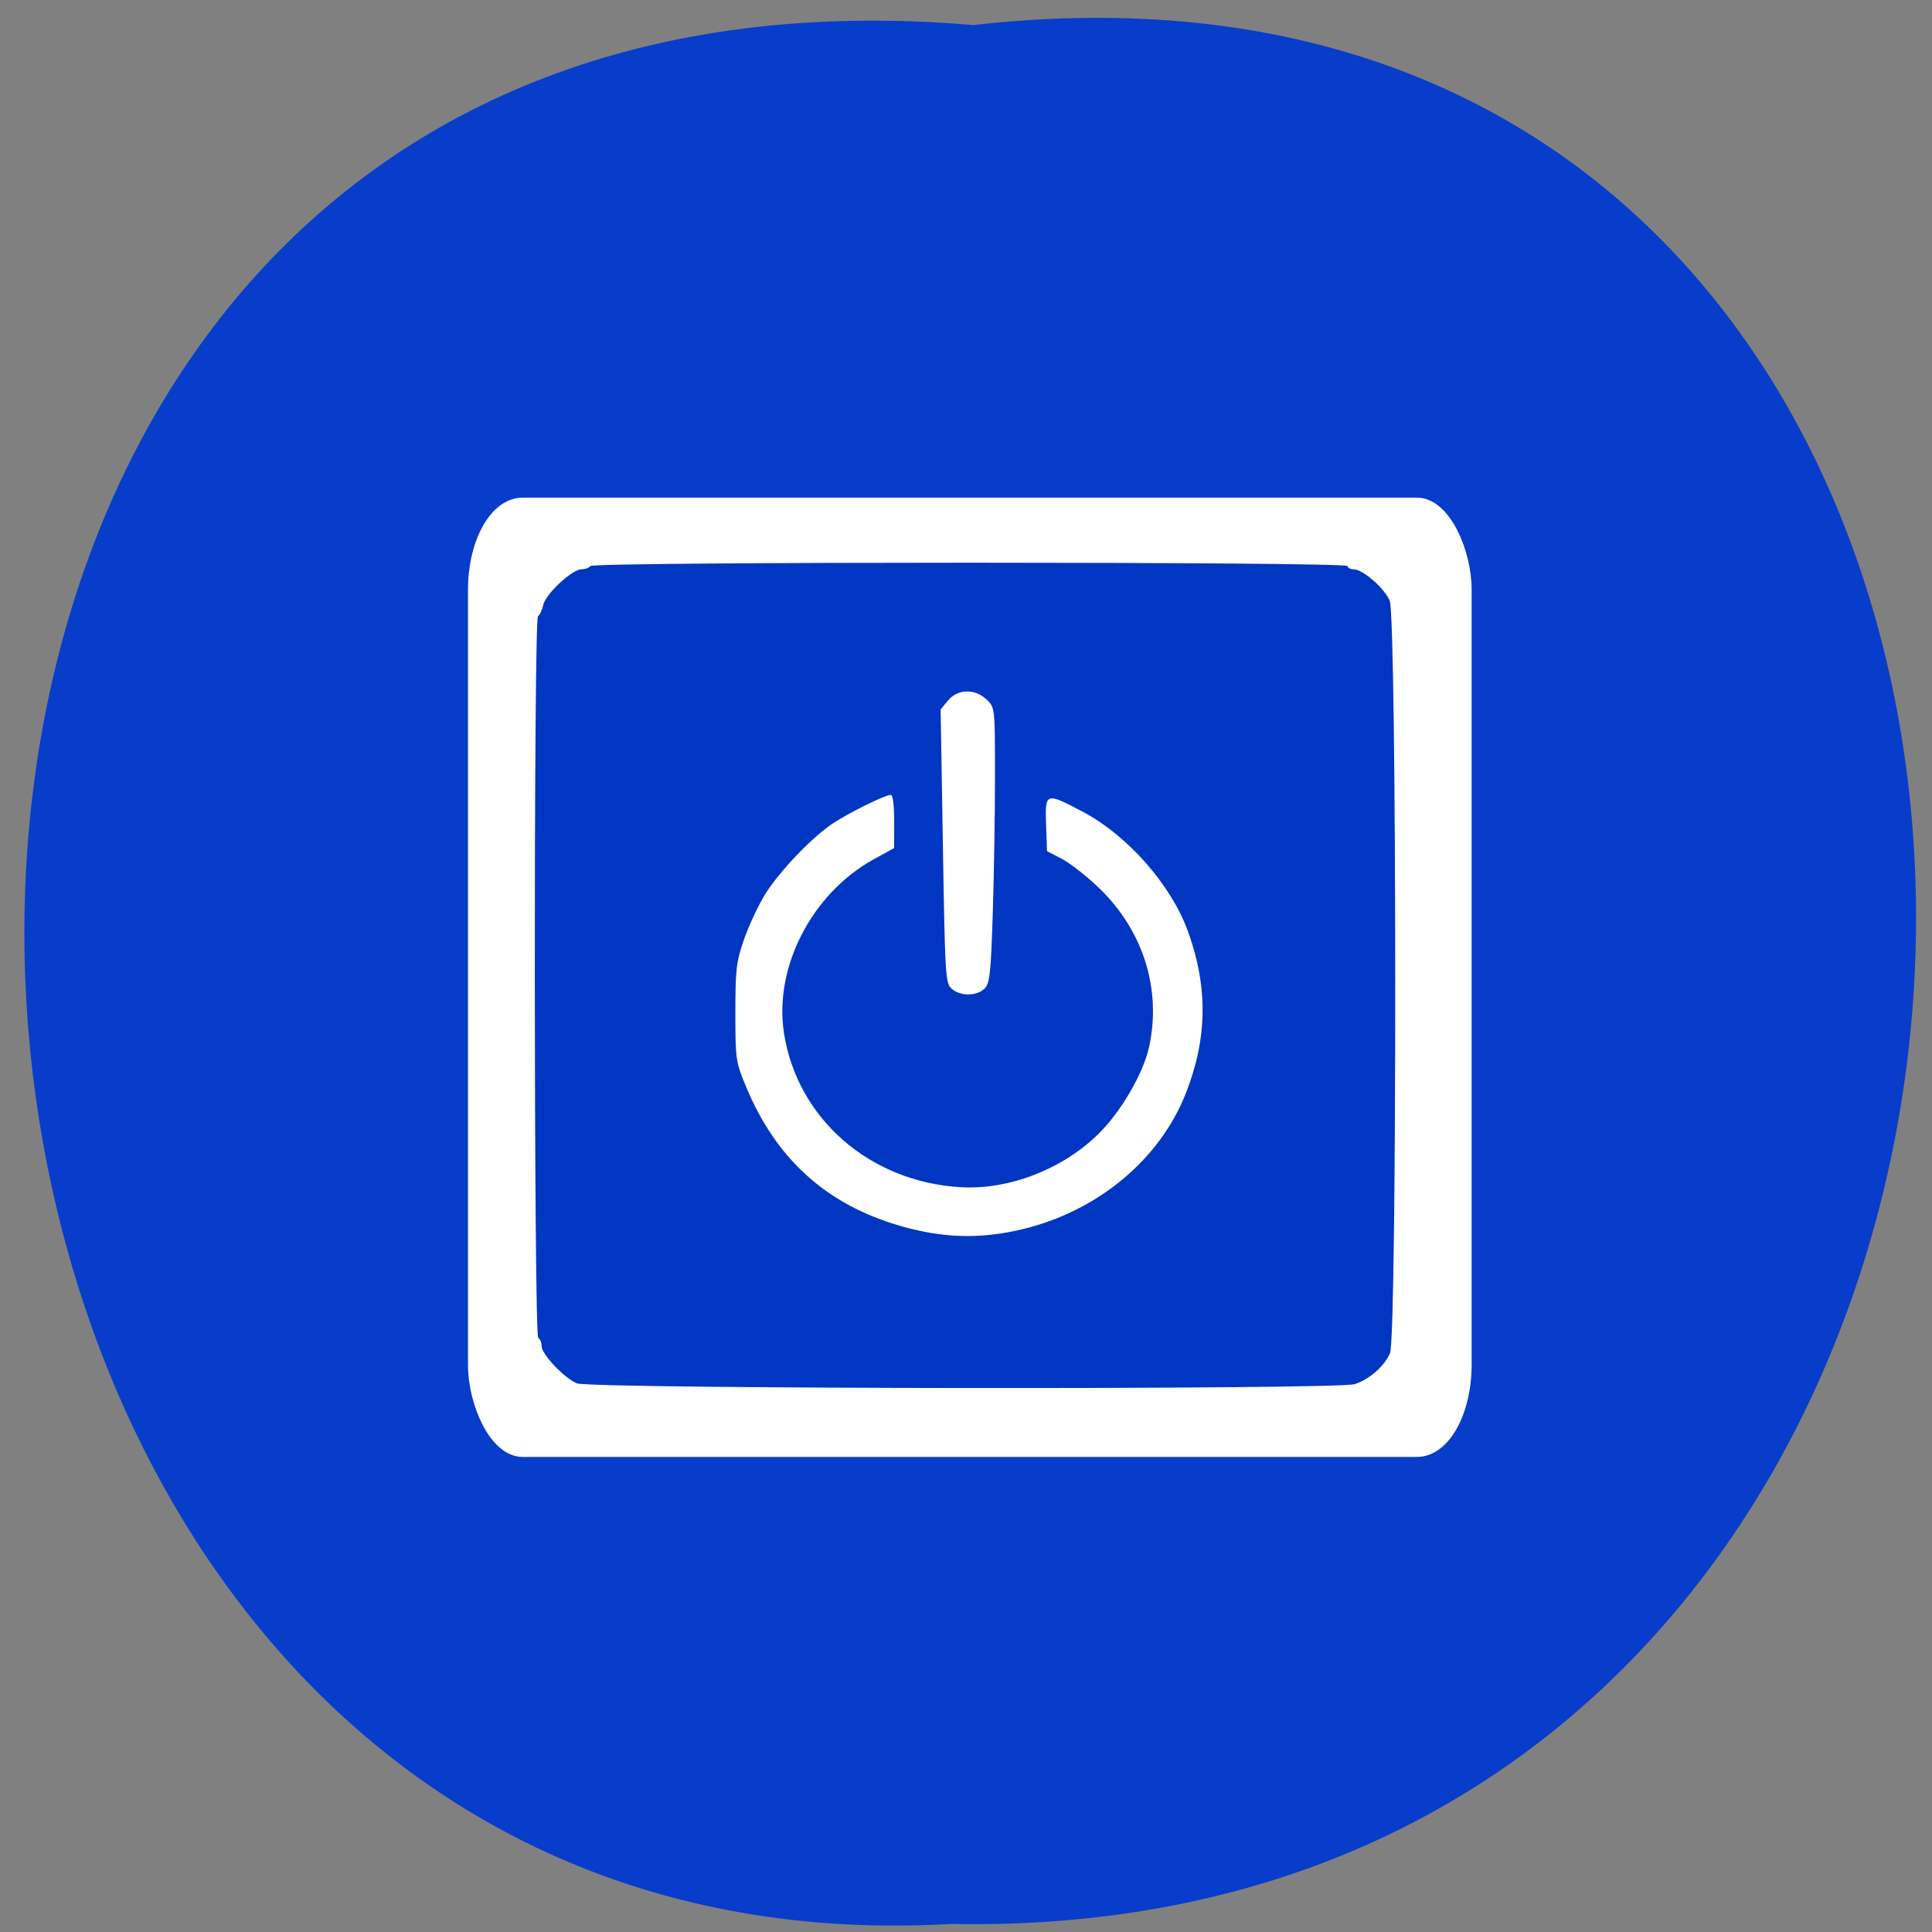 <svg xmlns="http://www.w3.org/2000/svg" xmlns:xlink="http://www.w3.org/1999/xlink" viewBox="0 0 256 256"><rect x="0" y="0" width="256" height="256" fill="#808080" stroke="none"/><defs><path d="m 245.46 129.52 l -97.89 -96.9 c -5.556 -5.502 -16.222 -11.873 -23.7 -14.16 l -39.518 -12.08 c -7.479 -2.286 -18.1 0.391 -23.599 5.948 l -13.441 13.578 c -5.5 5.559 -14.502 14.653 -20 20.21 l -13.44 13.579 c -5.5 5.558 -8.07 16.206 -5.706 23.658 l 12.483 39.39 c 2.363 7.456 8.843 18.06 14.399 23.556 l 97.89 96.9 c 5.558 5.502 14.605 5.455 20.1 -0.101 l 36.26 -36.63 c 5.504 -5.559 14.503 -14.651 20 -20.21 l 36.26 -36.629 c 5.502 -5.56 5.455 -14.606 -0.101 -20.11 z m -178.09 -50.74 c -7.198 0 -13.03 -5.835 -13.03 -13.03 0 -7.197 5.835 -13.03 13.03 -13.03 7.197 0 13.03 5.835 13.03 13.03 -0.001 7.198 -5.836 13.03 -13.03 13.03 z" id="0"/><use id="1" xlink:href="#0"/><clipPath id="2"><use xlink:href="#0"/></clipPath><clipPath clip-path="url(#2)"><use xlink:href="#1"/></clipPath><clipPath clip-path="url(#2)"><use xlink:href="#1"/></clipPath></defs><g fill="#073dca" color="#000"><path d="m 128.42 795.13 c 168.87 -19.553 166.53 260.33 -3.01 257.01 -157.67 9.224 -171.9 -272.26 3.01 -257.01 z" transform="matrix(0.996 0 0 0.979 1.076 -775.11)"/></g><rect width="130.71" height="124.83" x="63.15" y="67.08" rx="6.104" ry="11.09" fill="#fff" stroke="#fff" stroke-width="2.281"/><g fill="#0036c2"><path d="m -169.15 312.68 c -3.822 -1.668 -10.5 -9.02 -10.5 -11.556 0 -1.066 -0.45 -2.216 -1 -2.556 -1.312 -0.811 -1.388 -223.14 -0.077 -223.95 0.508 -0.314 1.212 -1.885 1.565 -3.491 0.759 -3.456 8.617 -11.06 11.431 -11.06 1.08 0 2.241 -0.45 2.581 -1 0.855 -1.384 225.5 -1.384 225.5 0 0 0.55 0.797 1 1.772 1 2.719 0 9.105 5.77 10.754 9.716 2.136 5.113 2.229 228.58 0.097 233.57 -1.757 4.106 -6.174 8.129 -10.522 9.582 -5.289 1.768 -227.53 1.526 -231.6 -0.252 z m 132.32 -47.739 c 22.637 -5.547 41.24 -21.619 49.05 -42.37 6.383 -16.967 6.585 -32.808 0.64 -50 -5.04 -14.564 -17.957 -29.875 -31.511 -37.34 -10.898 -6 -11.143 -5.911 -10.79 4.076 l 0.29 8.234 l 4.5 2.444 c 2.475 1.344 7.49 5.462 11.145 9.152 13.03 13.159 18.481 31.31 14.745 49.14 -1.755 8.375 -8.55 20.447 -15.367 27.304 -10.792 10.854 -26.56 17.12 -40.851 16.229 -27.04 -1.683 -48.62 -21.377 -52.52 -47.934 -2.99 -20.39 8.375 -43.27 26.723 -53.8 l 6.099 -3.5 l 0.011 -8.25 c 0.007 -5.132 -0.388 -8.25 -1.045 -8.25 -1.635 0 -12.427 5.547 -17.18 8.83 -6.185 4.272 -15.801 14.722 -20.08 21.823 -2.04 3.384 -4.893 9.684 -6.34 14 -2.372 7.08 -2.632 9.323 -2.643 22.847 -0.011 14.419 0.108 15.302 3.071 22.788 9.34 23.594 25.287 38.03 48.916 44.28 11.364 3.01 21.709 3.102 33.14 0.302 z m -10.987 -74.71 c 1.62 -1.62 1.914 -4.345 2.5 -23.16 0.365 -11.729 0.664 -30.948 0.664 -42.71 0 -21.371 -0.002 -21.386 -2.455 -23.839 -3.493 -3.493 -8.688 -3.36 -11.565 0.295 l -2.165 2.75 l 0.68 42.5 c 0.656 40.974 0.753 42.563 2.703 44.25 2.632 2.277 7.316 2.235 9.637 -0.086 z" transform="matrix(0.445 0 0 0.427 151.71 49.783)"/></g></svg>